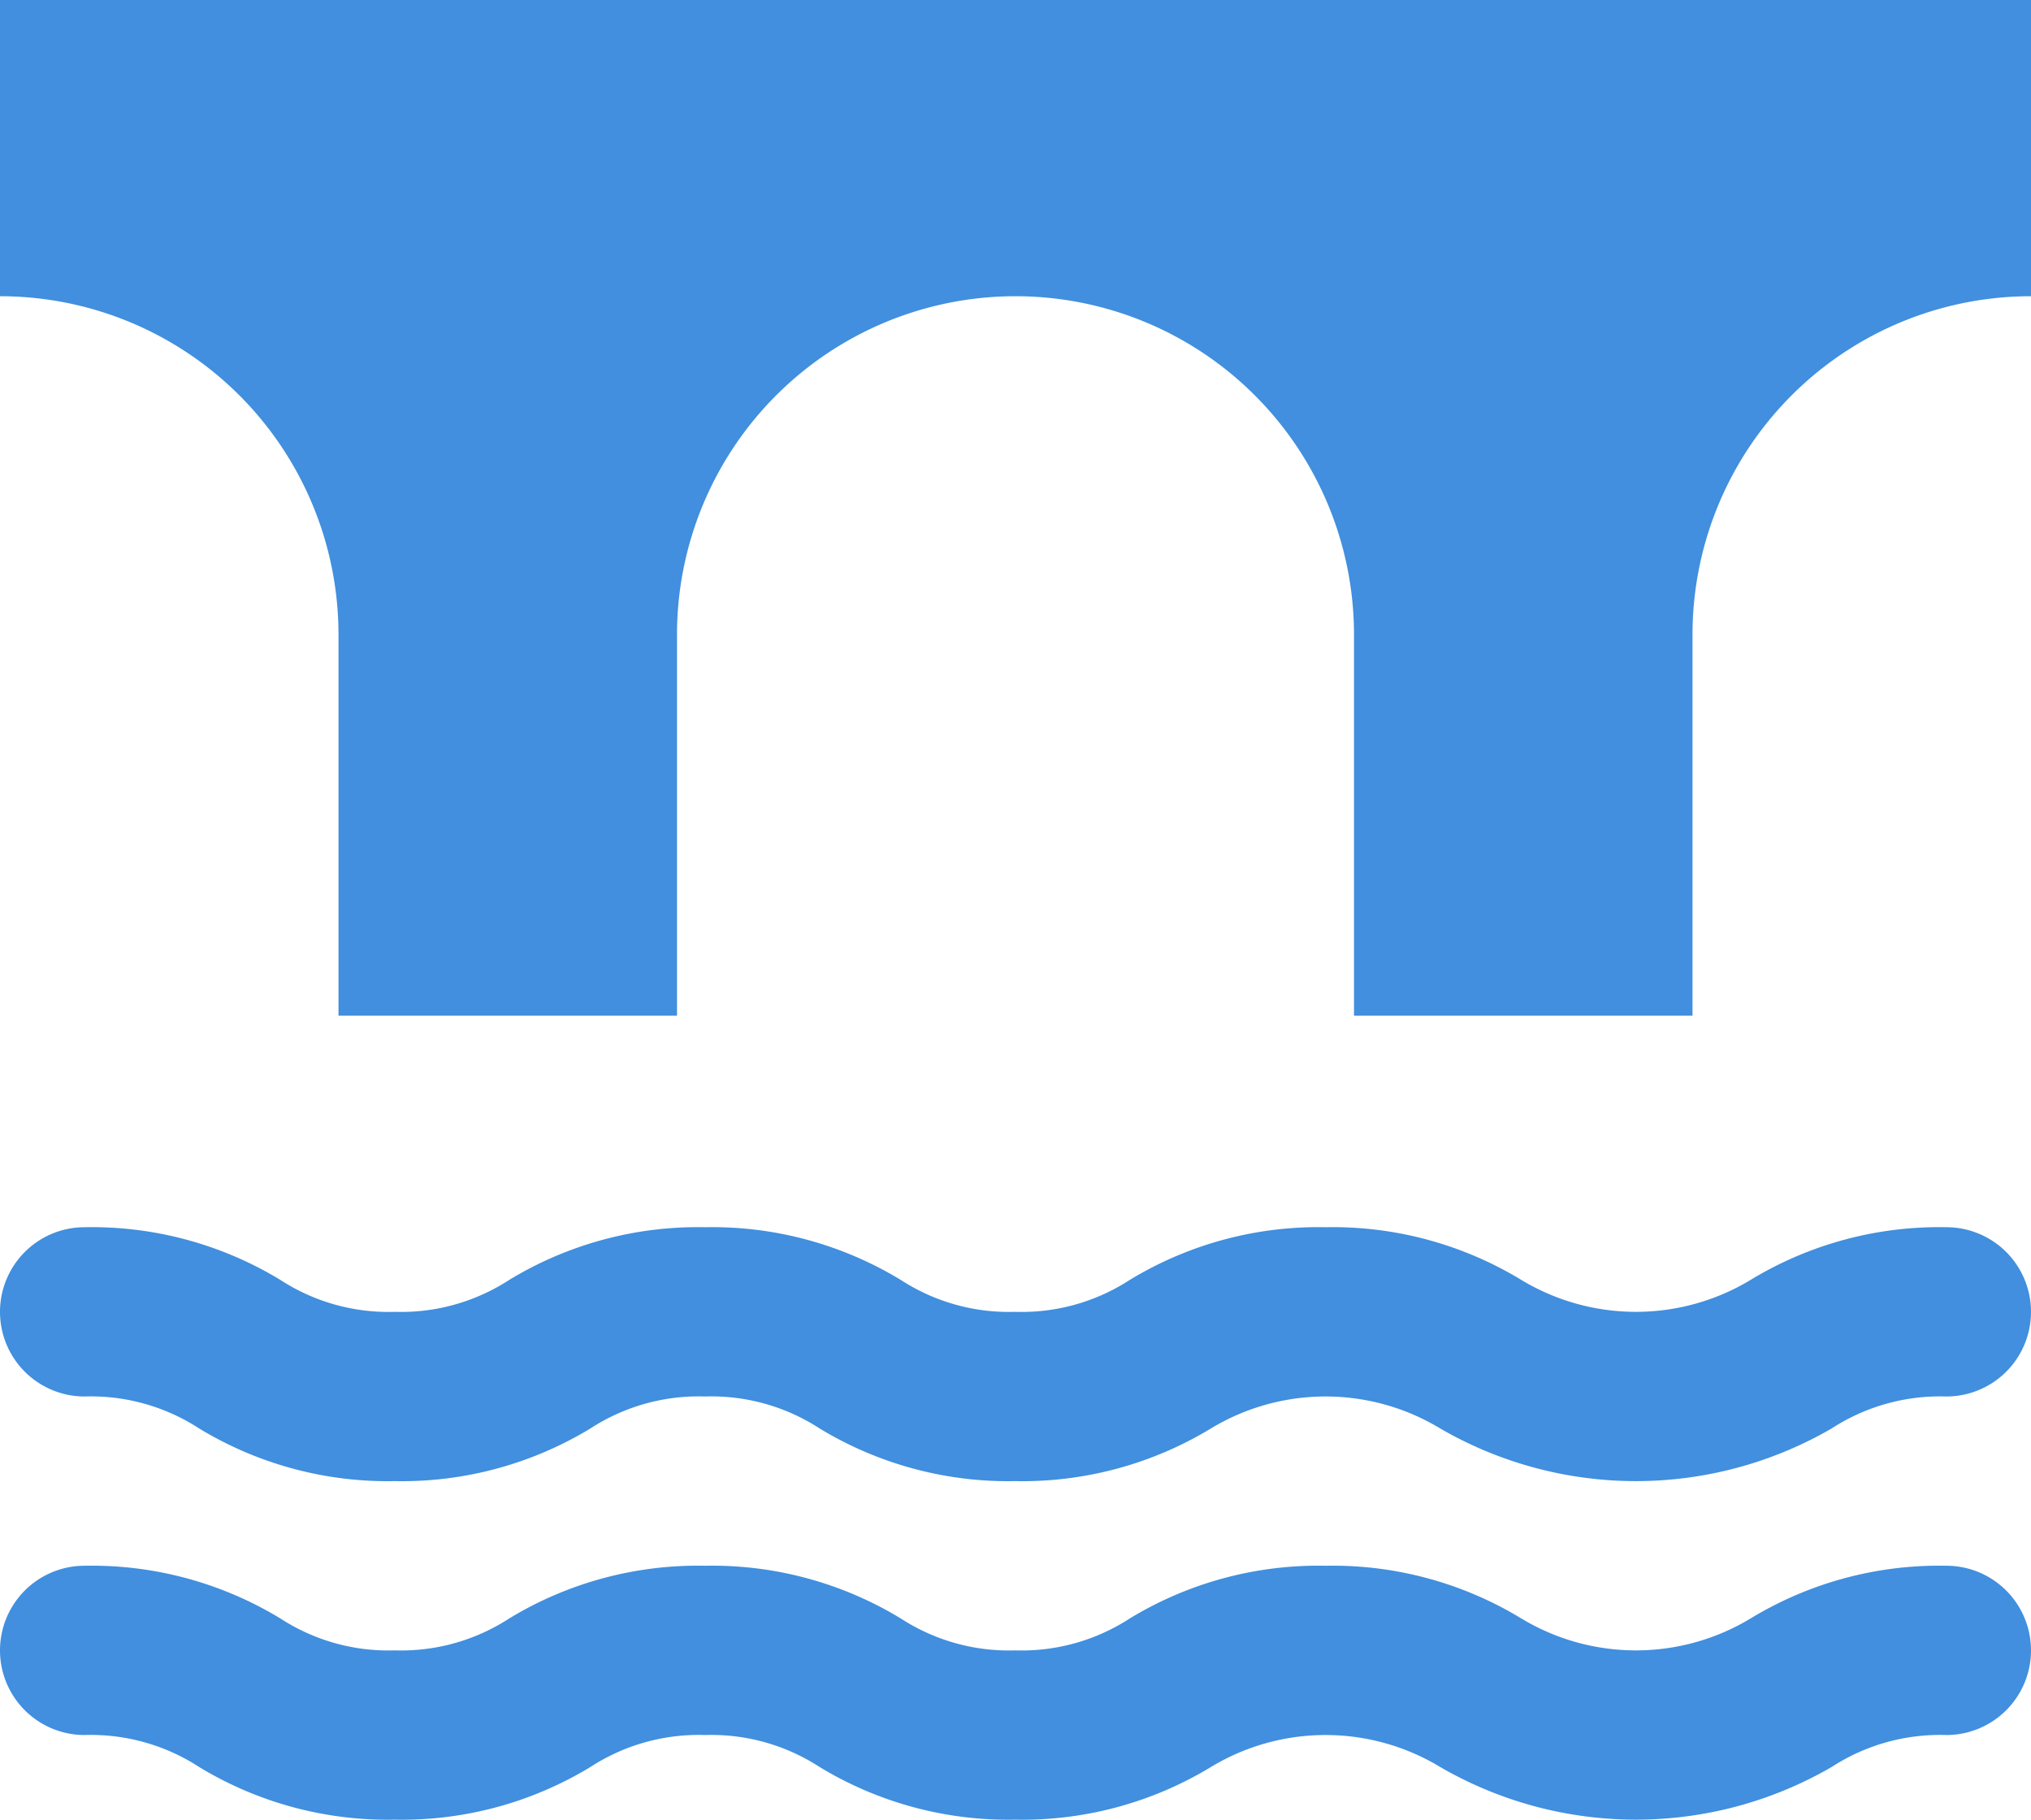 <?xml version="1.0" encoding="UTF-8"?>
<svg xmlns="http://www.w3.org/2000/svg" viewBox="0 0 48 43"><g fill="#418fde" data-name="Layer 2"><path d="M46 37a8.585 8.585 0 0 0-4.625 1.244 5.241 5.241 0 0 1-5.423 0A8.586 8.586 0 0 0 31.326 37a8.577 8.577 0 0 0-4.623 1.244 4.692 4.692 0 0 1-2.708.756 4.696 4.696 0 0 1-2.709-.756A8.585 8.585 0 0 0 16.661 37a8.584 8.584 0 0 0-4.624 1.244A4.692 4.692 0 0 1 9.33 39a4.69 4.69 0 0 1-2.706-.756A8.586 8.586 0 0 0 2 37a2 2 0 0 0 0 4 4.691 4.691 0 0 1 2.707.756A8.585 8.585 0 0 0 9.329 43a8.584 8.584 0 0 0 4.624-1.244A4.692 4.692 0 0 1 16.661 41a4.696 4.696 0 0 1 2.71.756A8.585 8.585 0 0 0 23.994 43a8.593 8.593 0 0 0 4.624-1.244 5.234 5.234 0 0 1 5.42 0 9.22 9.22 0 0 0 9.25 0A4.702 4.702 0 0 1 46 41a2 2 0 0 0 0-4zM46 29a8.585 8.585 0 0 0-4.625 1.244 5.241 5.241 0 0 1-5.423 0A8.586 8.586 0 0 0 31.326 29a8.577 8.577 0 0 0-4.623 1.244 4.692 4.692 0 0 1-2.708.756 4.696 4.696 0 0 1-2.709-.756A8.585 8.585 0 0 0 16.661 29a8.584 8.584 0 0 0-4.624 1.244A4.692 4.692 0 0 1 9.33 31a4.69 4.69 0 0 1-2.706-.756A8.586 8.586 0 0 0 2 29a2 2 0 0 0 0 4 4.691 4.691 0 0 1 2.707.756A8.585 8.585 0 0 0 9.329 35a8.584 8.584 0 0 0 4.624-1.244A4.692 4.692 0 0 1 16.661 33a4.696 4.696 0 0 1 2.71.756A8.585 8.585 0 0 0 23.994 35a8.593 8.593 0 0 0 4.624-1.244 5.234 5.234 0 0 1 5.42 0 9.22 9.22 0 0 0 9.25 0A4.702 4.702 0 0 1 46 33a2 2 0 0 0 0-4zM0 0v7a7.998 7.998 0 0 1 8 8v9h8v-9a8 8 0 0 1 16 0v9h8v-9a7.998 7.998 0 0 1 8-8V0z" style="fill: #418fde;"/></g></svg>
